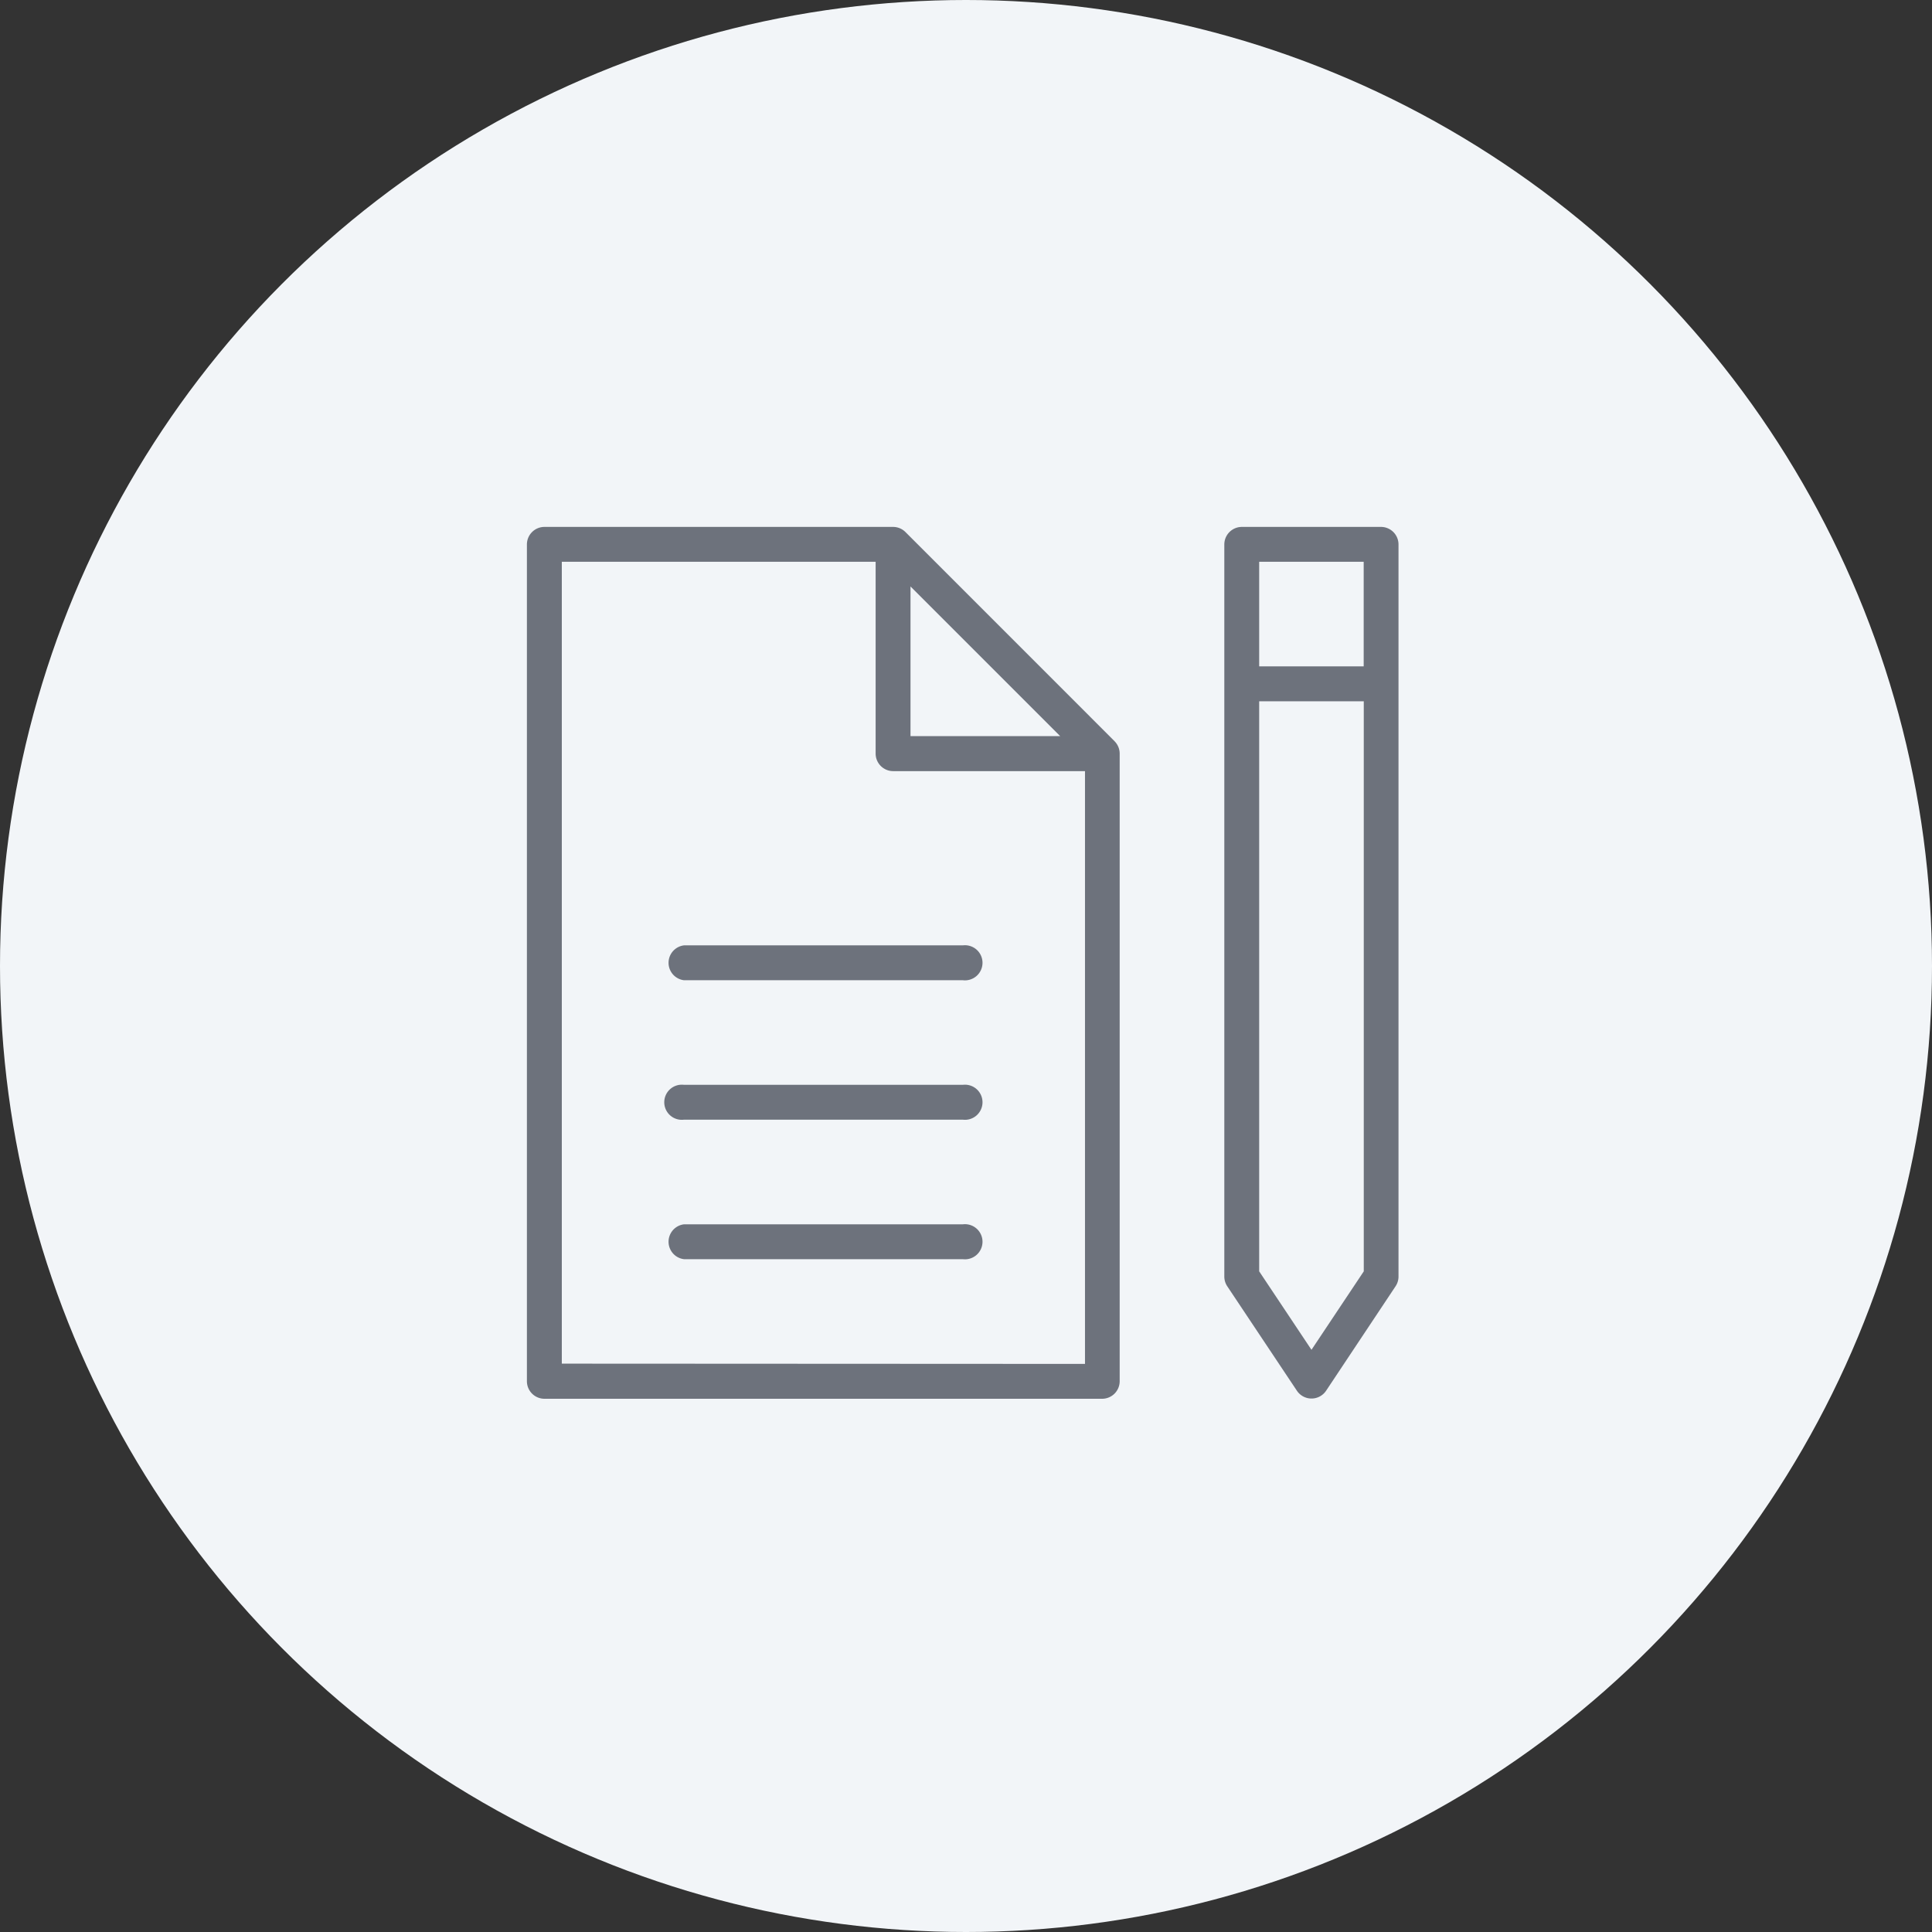 <svg xmlns="http://www.w3.org/2000/svg" width="44" height="44" viewBox="0 0 44 44">
  <rect x="0" y="0" width="44" height="44" fill="#333333" stroke="none"/>
  <g id="changeproject" transform="translate(-3857 -548)">
    <g id="Group_47754" data-name="Group 47754" transform="translate(3398 -39)">
      <circle id="Ellipse_1768" data-name="Ellipse 1768" cx="22" cy="22" r="22" transform="translate(459 587)" fill="#f2f5f8"/>
      <g id="noun_edit_636104" transform="translate(464 592)">
        <g id="Group_45446" data-name="Group 45446" transform="translate(7 7)">
          <g id="Group_45445" data-name="Group 45445">
            <path id="Path_50806" data-name="Path 50806" d="M21.75,31H15.4a.4.4,0,0,0,0,.794H21.75a.4.4,0,1,0,0-.794Z" transform="translate(-11.823 -21.47)" fill="#6d727c"/>
            <path id="Path_50807" data-name="Path 50807" d="M21.75,39H15.4a.4.4,0,1,0,0,.794H21.75a.4.4,0,1,0,0-.794Z" transform="translate(-11.823 -26.294)" fill="#6d727c"/>
            <path id="Path_50808" data-name="Path 50808" d="M21.75,47H15.4a.4.4,0,0,0,0,.794H21.75a.4.4,0,1,0,0-.794Z" transform="translate(-11.823 -31.117)" fill="#6d727c"/>
            <path id="Path_50809" data-name="Path 50809" d="M20.384,11.881,15.62,7.116A.4.4,0,0,0,15.338,7H7.4a.4.4,0,0,0-.4.4V26.456a.4.4,0,0,0,.4.4H20.1a.4.4,0,0,0,.4-.4V12.162a.4.4,0,0,0-.117-.281ZM15.736,8.356l3.409,3.409H15.736Zm-7.941,17.7V7.794h7.147v4.368a.4.4,0,0,0,.4.4h4.368v13.5Z" transform="translate(-7 -7)" fill="#6d727c"/>
            <path id="Path_50810" data-name="Path 50810" d="M50.574,7H47.4a.4.4,0,0,0-.4.4V24.074a.4.4,0,0,0,.067.22l1.588,2.382a.4.4,0,0,0,.661,0L50.9,24.294a.4.4,0,0,0,.067-.22V7.4A.4.4,0,0,0,50.574,7Zm-.4.794v2.382H47.794V7.794ZM48.985,25.741l-1.191-1.787V10.971h2.382V23.954Z" transform="translate(-31.117 -7)" fill="#6d727c"/>
          </g>
        </g>
      </g>
    </g>
  </g>
</svg>
